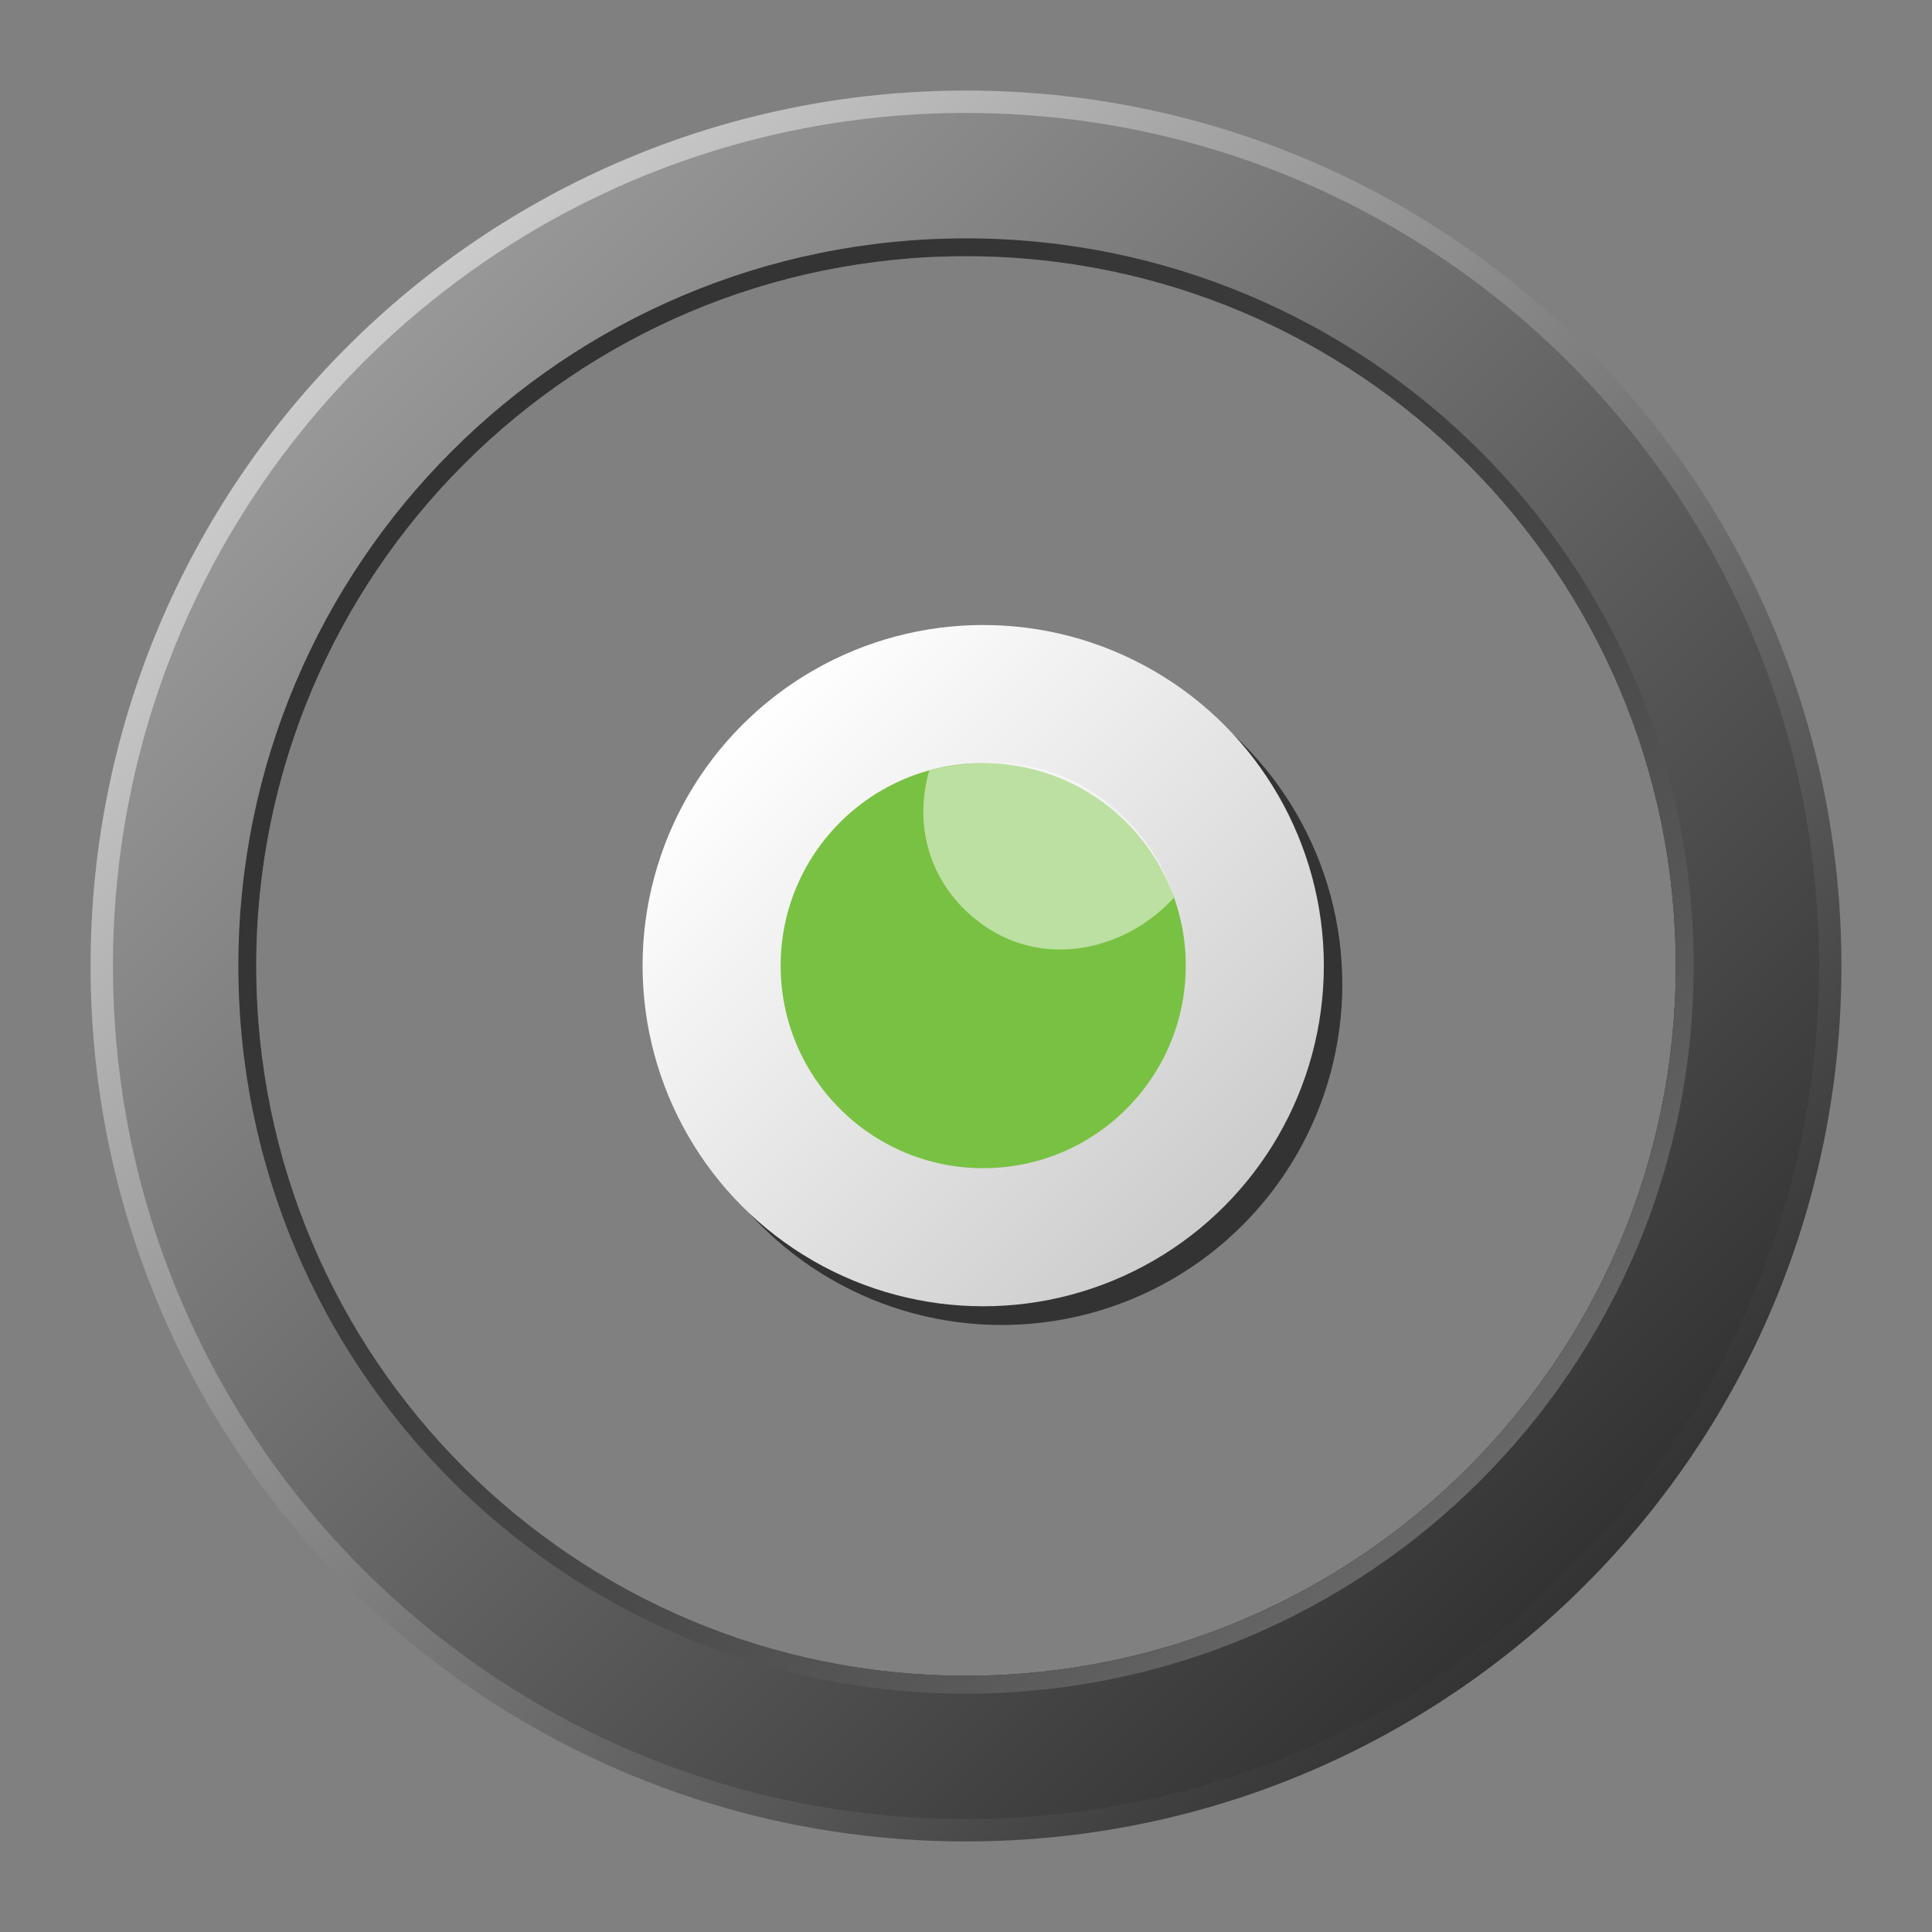 <?xml version="1.0" encoding="utf-8"?>
<!-- Generator: Adobe Illustrator 16.0.0, SVG Export Plug-In . SVG Version: 6.00 Build 0)  -->
<!DOCTYPE svg PUBLIC "-//W3C//DTD SVG 1.1//EN" "http://www.w3.org/Graphics/SVG/1.1/DTD/svg11.dtd">
<svg version="1.1" id="Layer_1" xmlns="http://www.w3.org/2000/svg" xmlns:xlink="http://www.w3.org/1999/xlink" x="0px" y="0px"
	 width="32px" height="32px" viewBox="0 0 32 32" enable-background="new 0 0 32 32" xml:space="preserve">
<rect x="0" y="0" width="32" height="32" fill="#808080" stroke="none"/>
<circle display="none" fill="#0B0B0B" cx="16" cy="16" r="11.756"/>
<linearGradient id="SVGID_1_" gradientUnits="userSpaceOnUse" x1="5.747" y1="5.747" x2="26.253" y2="26.253">
	<stop  offset="0" style="stop-color:#CDCCCC"/>
	<stop  offset="1" style="stop-color:#333333"/>
</linearGradient>
<path fill="url(#SVGID_1_)" d="M16,1.5C7.992,1.5,1.5,7.992,1.5,16c0,8.008,6.492,14.5,14.5,14.5c8.008,0,14.5-6.492,14.5-14.5
	C30.5,7.992,24.008,1.5,16,1.5z M16,27.756C9.507,27.756,4.244,22.492,4.244,16C4.244,9.507,9.507,4.244,16,4.244
	c6.492,0,11.756,5.263,11.756,11.756C27.756,22.492,22.492,27.756,16,27.756z"/>
<linearGradient id="SVGID_2_" gradientUnits="userSpaceOnUse" x1="6.009" y1="6.01" x2="25.991" y2="25.992">
	<stop  offset="0" style="stop-color:#989898"/>
	<stop  offset="1" style="stop-color:#333333"/>
</linearGradient>
<path fill="url(#SVGID_2_)" d="M16,1.871C8.197,1.871,1.871,8.197,1.871,16c0,7.803,6.326,14.129,14.129,14.129
	c7.803,0,14.129-6.326,14.129-14.129C30.129,8.197,23.803,1.871,16,1.871z M16,27.756C9.507,27.756,4.244,22.492,4.244,16
	C4.244,9.507,9.507,4.244,16,4.244c6.492,0,11.756,5.263,11.756,11.756C27.756,22.492,22.492,27.756,16,27.756z"/>
<linearGradient id="SVGID_3_" gradientUnits="userSpaceOnUse" x1="24.523" y1="24.523" x2="7.478" y2="7.478">
	<stop  offset="0" style="stop-color:#676767"/>
	<stop  offset="0.13" style="stop-color:#5B5B5B"/>
	<stop  offset="0.373" style="stop-color:#494949"/>
	<stop  offset="0.606" style="stop-color:#3D3D3D"/>
	<stop  offset="0.82" style="stop-color:#353535"/>
	<stop  offset="1" style="stop-color:#333333"/>
</linearGradient>
<path fill="url(#SVGID_3_)" d="M16,3.948C9.344,3.948,3.948,9.344,3.948,16S9.344,28.052,16,28.052S28.052,22.656,28.052,16
	S22.656,3.948,16,3.948z M16,27.756C9.507,27.756,4.244,22.492,4.244,16C4.244,9.507,9.507,4.244,16,4.244
	c6.492,0,11.756,5.263,11.756,11.756C27.756,22.492,22.492,27.756,16,27.756z"/>
<g id="hsimage">
	<circle fill="#333333" cx="16.59" cy="16.303" r="5.643"/>
	
		<linearGradient id="SVGID_4_" gradientUnits="userSpaceOnUse" x1="558.296" y1="805.005" x2="566.275" y2="812.984" gradientTransform="matrix(1 0 0 1 -546 -793)">
		<stop  offset="0" style="stop-color:#FFFFFF"/>
		<stop  offset="1" style="stop-color:#CDCCCC"/>
	</linearGradient>
	<circle fill="url(#SVGID_4_)" cx="16.285" cy="15.994" r="5.642"/>
	<g id="Layer_16">
		<circle fill="#79C143" cx="16.285" cy="15.994" r="3.355"/>
	</g>
	<circle display="none" fill="#CB2027" cx="16.285" cy="15.994" r="3.355"/>
	<g id="Layer_19">
		<g opacity="0.5">
			<path fill="#FFFFFF" d="M19.445,14.868C19.204,14.11,18.717,13.5,18,13.06c-0.799-0.489-1.744-0.512-2.608-0.301
				c-0.301,1.041,0.098,2.079,1.025,2.649C17.4,16.009,18.659,15.723,19.445,14.868z"/>
		</g>
	</g>
</g>
<g id="Layer_17" display="none">
	<g display="inline" opacity="0.5">
		<path fill="#FFFFFF" d="M20.691,4.873c-2.455-1.028-5.283-1.252-8.063-0.449C9.531,5.321,7.114,7.351,5.604,9.9
			c1.883,2.953,5.552,4.417,9.148,3.376C18.559,12.175,20.973,8.608,20.691,4.873z"/>
	</g>
</g>
</svg>
